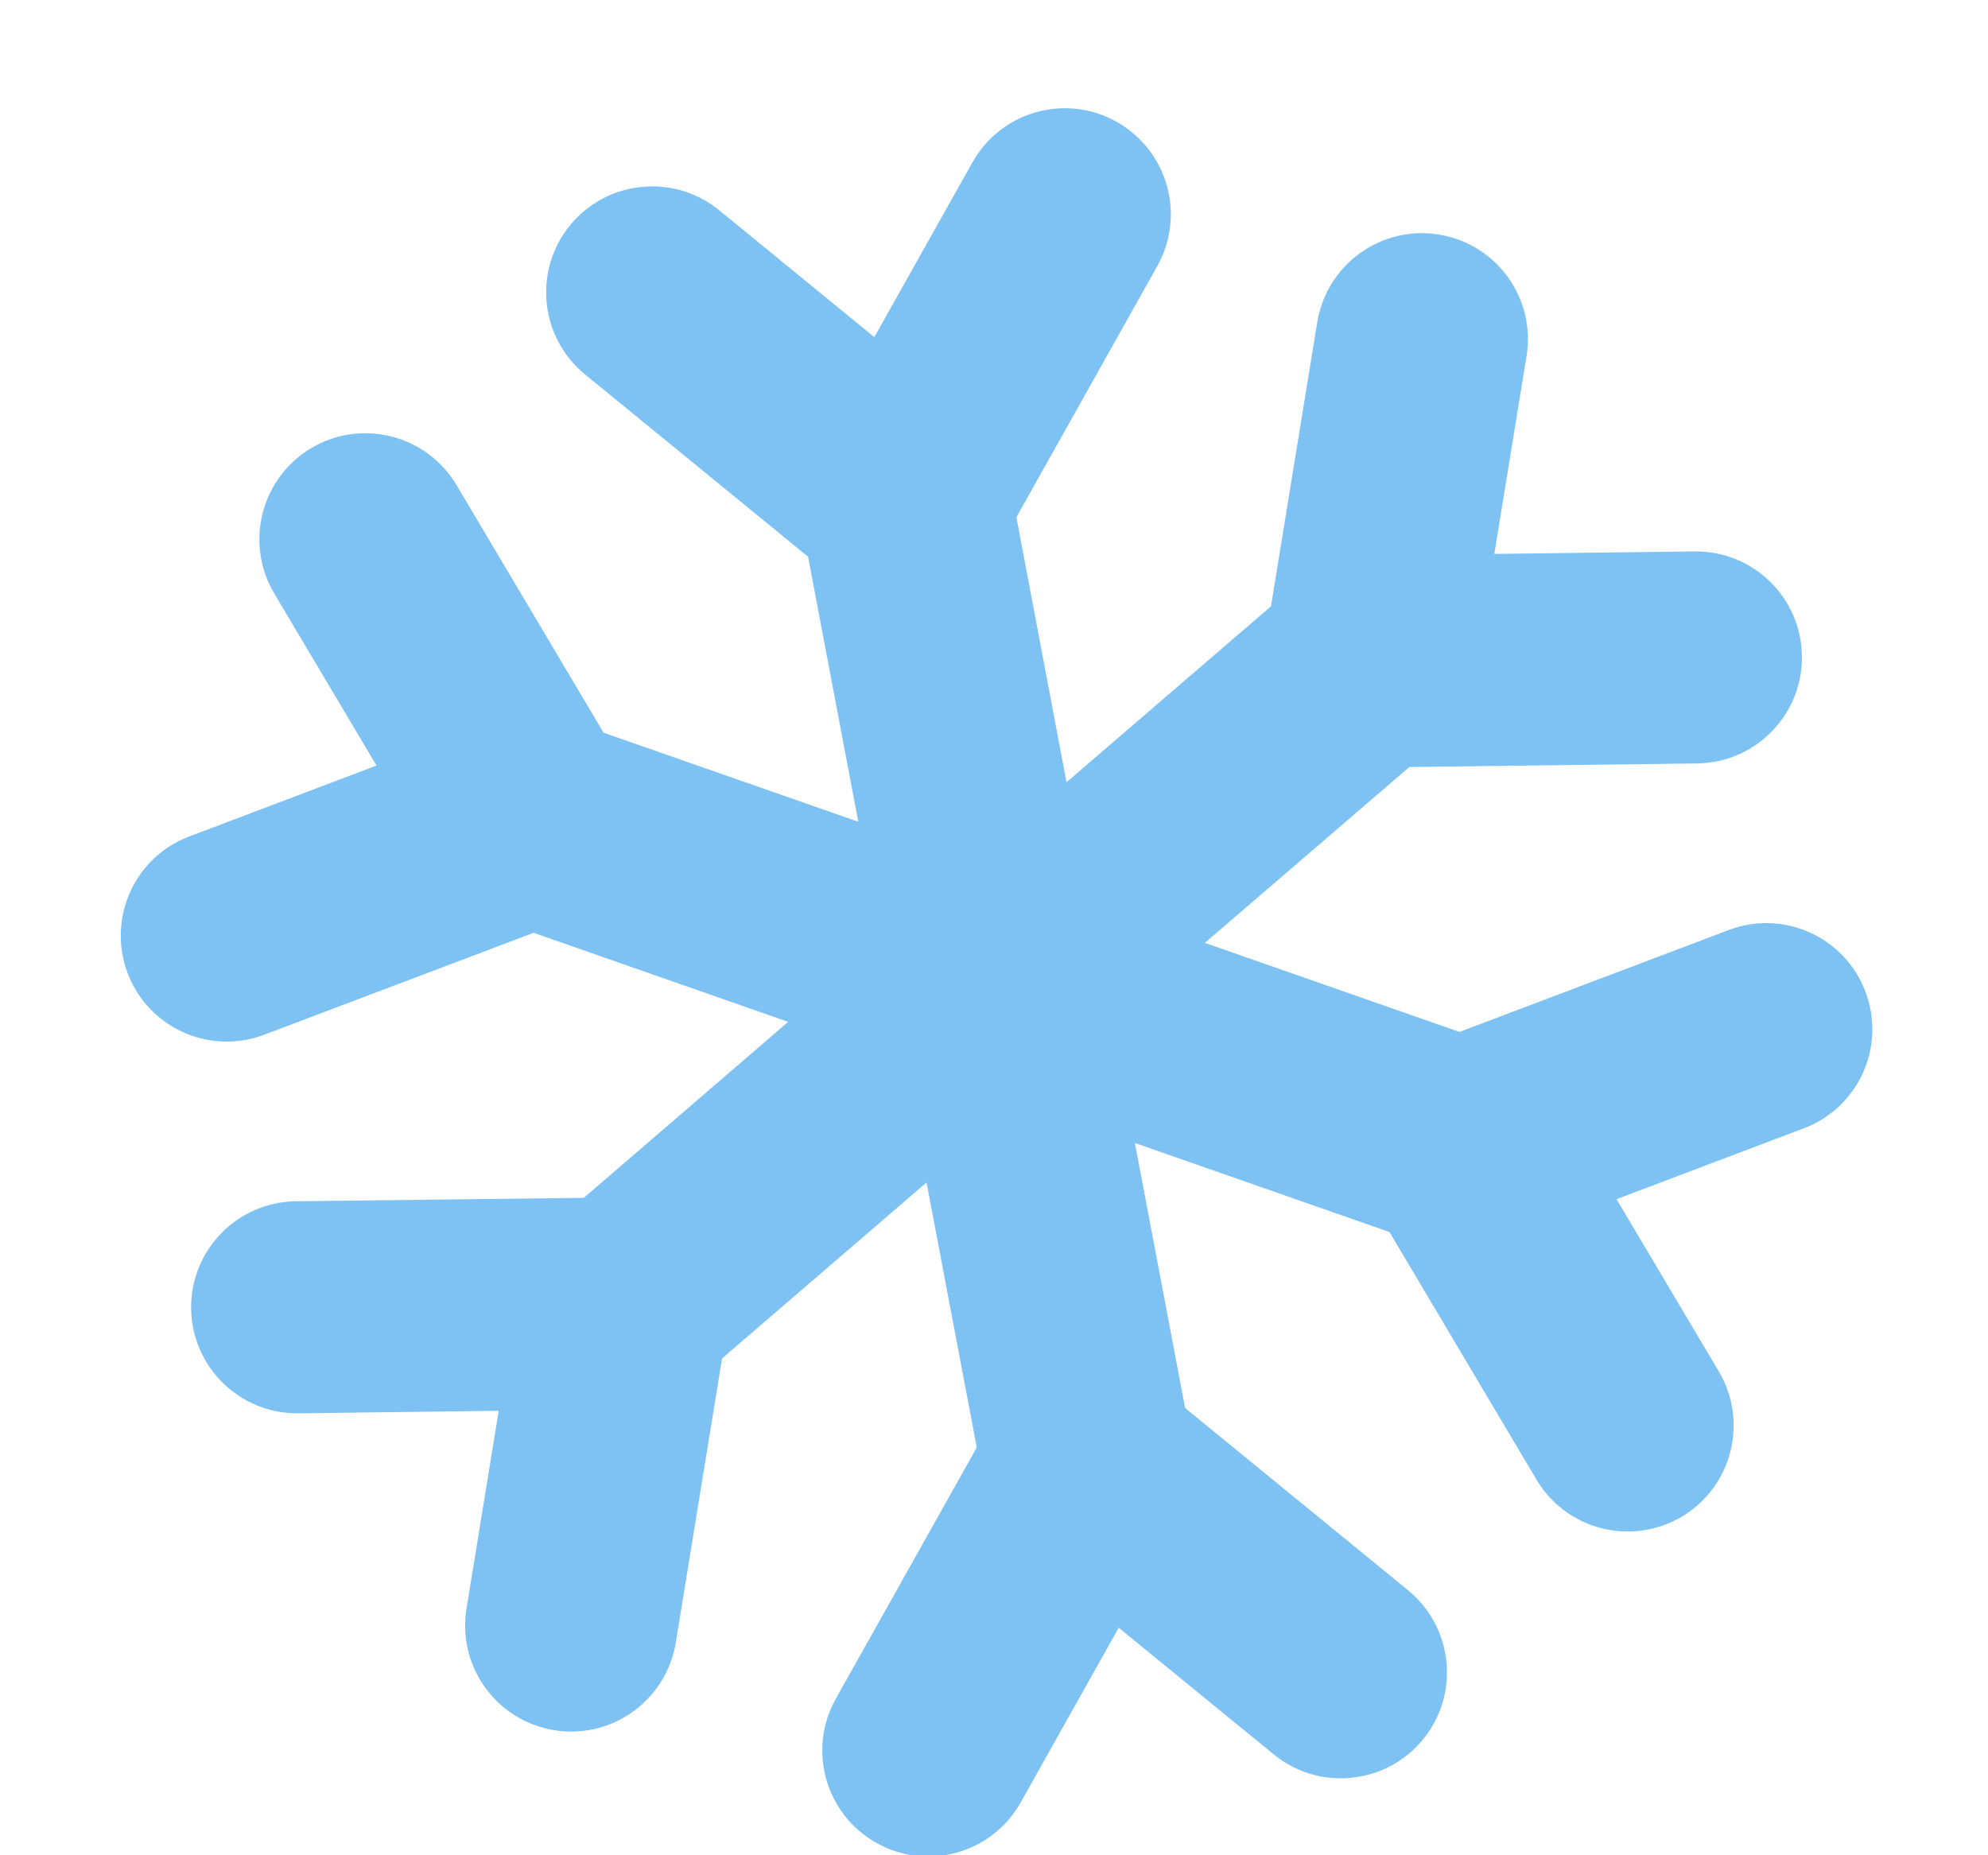 <svg width="15" height="14" viewBox="0 0 15 14" fill="none" xmlns="http://www.w3.org/2000/svg">
<path fill-rule="evenodd" clip-rule="evenodd" d="M14.075 7.483C14.232 7.896 14.024 8.358 13.611 8.514L12.197 9.049L12.969 10.349C13.194 10.728 13.069 11.219 12.69 11.445C12.607 11.494 12.519 11.526 12.43 11.543C12.109 11.604 11.77 11.463 11.593 11.165L10.484 9.297L8.563 8.625L8.942 10.625L10.624 12C10.966 12.28 11.017 12.784 10.737 13.126C10.613 13.277 10.445 13.372 10.267 13.405C10.043 13.448 9.802 13.395 9.611 13.239L8.441 12.283L7.702 13.6C7.486 13.986 6.998 14.123 6.613 13.907C6.228 13.691 6.09 13.203 6.307 12.818L7.37 10.923L6.991 8.923L5.448 10.251L5.099 12.395C5.043 12.736 4.779 12.992 4.458 13.053C4.369 13.069 4.276 13.072 4.181 13.056C3.745 12.985 3.449 12.574 3.52 12.138L3.763 10.646L2.252 10.665C1.81 10.67 1.448 10.317 1.442 9.875C1.437 9.433 1.79 9.071 2.232 9.065L4.405 9.039L5.947 7.711L4.026 7.039L1.994 7.808C1.949 7.825 1.904 7.838 1.859 7.846C1.485 7.917 1.102 7.712 0.963 7.343C0.807 6.93 1.015 6.468 1.428 6.312L2.841 5.777L2.069 4.478C1.844 4.098 1.969 3.607 2.349 3.381C2.728 3.156 3.219 3.281 3.445 3.661L4.554 5.529L6.476 6.201L6.097 4.201L4.415 2.826C4.072 2.546 4.022 2.042 4.301 1.7C4.581 1.358 5.085 1.308 5.427 1.587L6.597 2.544L7.337 1.226C7.553 0.84 8.04 0.703 8.425 0.919C8.811 1.136 8.948 1.623 8.732 2.008L7.669 3.903L8.047 5.903L9.59 4.575L9.939 2.431C10.011 1.995 10.421 1.699 10.857 1.77C11.294 1.841 11.589 2.252 11.518 2.688L11.275 4.18L12.786 4.161C13.228 4.156 13.591 4.509 13.596 4.951C13.601 5.345 13.32 5.676 12.946 5.747C12.9 5.755 12.854 5.76 12.806 5.761L10.634 5.788L9.091 7.115L11.012 7.787L13.044 7.018C13.457 6.861 13.919 7.07 14.075 7.483Z" fill="#7DC2F3"/>
</svg>
